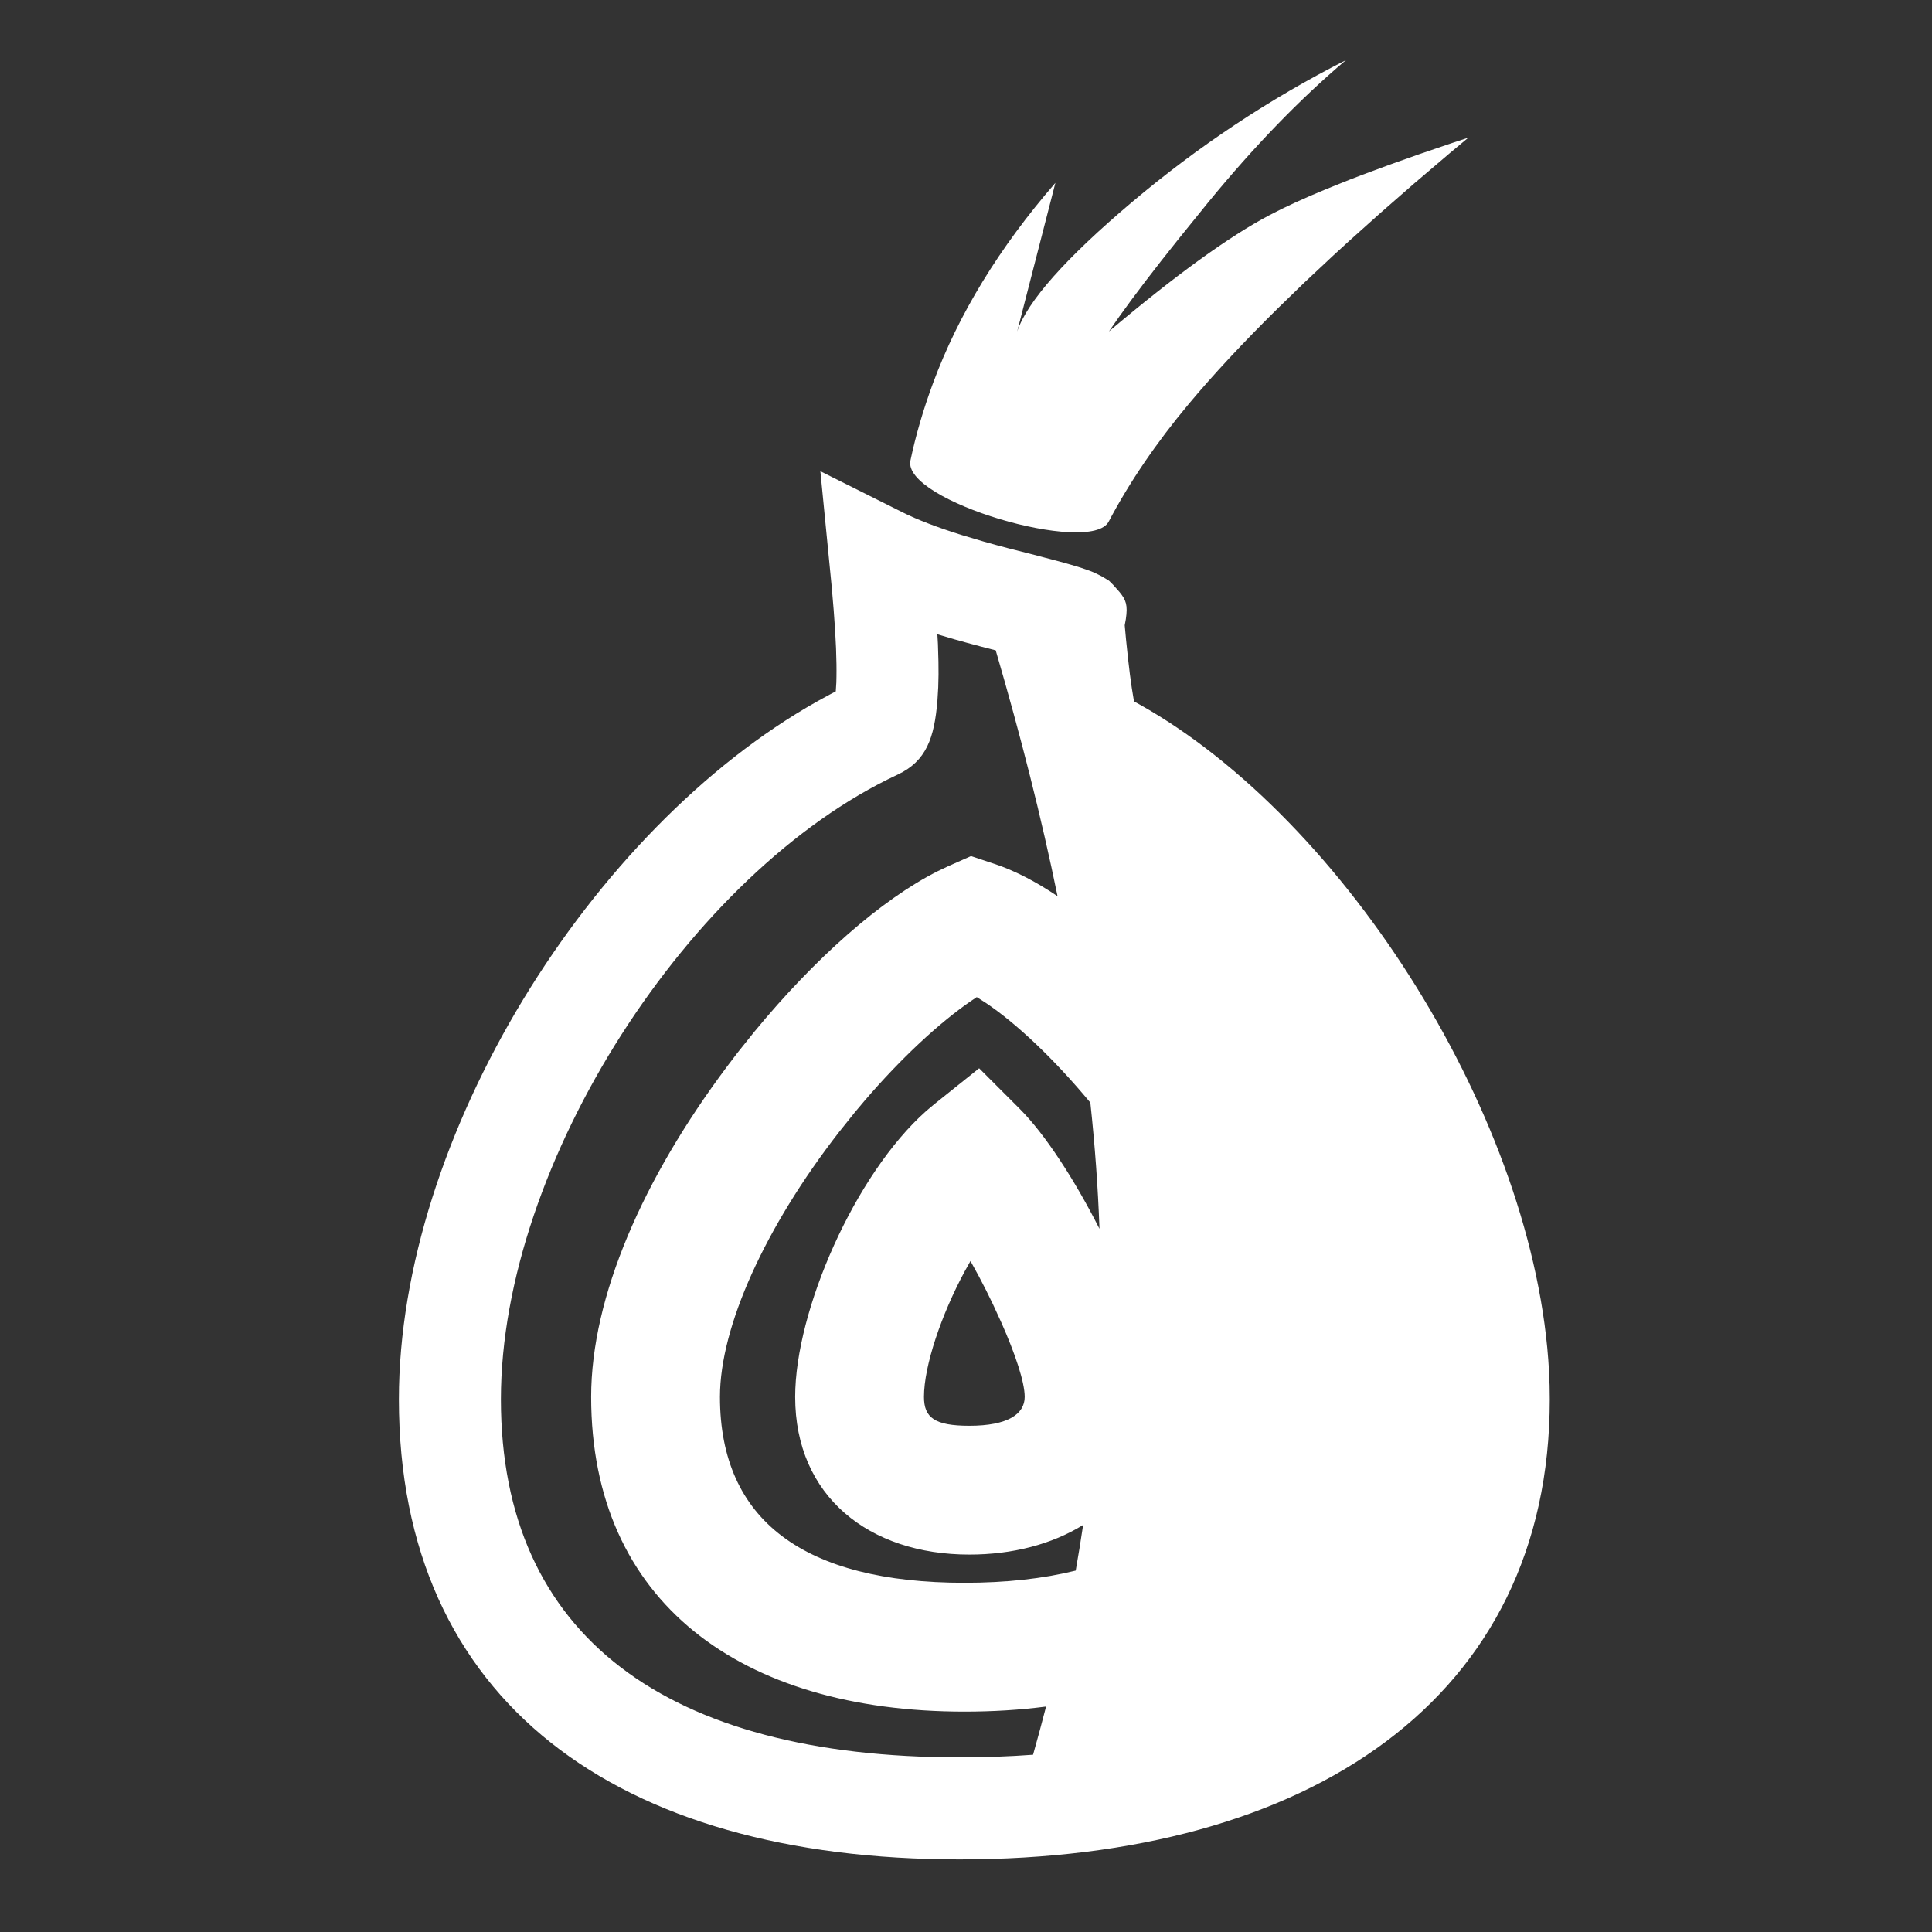 <svg xmlns="http://www.w3.org/2000/svg" xmlns:svg="http://www.w3.org/2000/svg" id="svg75" width="45" height="45" version="1.1" viewBox="0 0 45 45"><rect x="0" y="0" width="45" height="45" fill="#333333" stroke="none"/><g id="g73" fill="none" fill-rule="evenodd" transform="translate(-7.5,-7.5)" style="fill:#fff"><g id="g71" style="fill:#fff"><g id="g69" style="fill:#fff"><path id="path63" fill="#D8D8D8" fill-opacity="0" d="M 0,0 H 60 V 60 H 0 Z" style="fill:#fff"/><g id="g67" style="fill:#fff"><path id="path65" fill="#FFF" fill-rule="nonzero" d="m 11.608,10.476 1.923,0.961 c 0.336,0.168 0.79,0.343 1.36,0.522 l 0.518,0.154 c 0.182,0.052 0.373,0.104 0.573,0.156 l 0.512,0.13 0.67,0.176 0.271,0.076 0.234,0.07 0.216,0.075 0.1,0.04 0.17,0.084 0.175,0.105 0.104,0.104 0.139,0.157 c 0.156,0.188 0.198,0.31 0.15,0.634 l -0.026,0.143 0.03,0.328 0.046,0.44 0.045,0.379 0.044,0.317 0.041,0.25 0.013,0.062 0.123,0.067 c 4.793,2.686 9.23,9.685 9.541,15.54 l 0.013,0.324 0.004,0.322 c 0,6.97 -5.592,10.717 -13.748,10.717 -7.976,0 -13.058,-3.682 -13.058,-10.717 0,-6.112 4.46,-13.285 9.746,-16.257 l 0.289,-0.158 0.141,-0.074 0.013,-0.205 0.003,-0.137 10e-4,-0.145 -10e-4,-0.15 -0.01,-0.37 -0.022,-0.42 -0.033,-0.468 -0.045,-0.531 z m 2.725,3.797 0.013,0.226 0.012,0.412 0.002,0.3 -0.007,0.297 -0.019,0.315 c -0.072,0.86 -0.255,1.406 -0.93,1.721 -4.826,2.253 -9.237,9.039 -9.237,14.548 0,5.528 3.884,8.34 10.682,8.34 0.59,0 1.161,-0.02 1.713,-0.061 0.106,-0.376 0.207,-0.75 0.303,-1.122 -0.608,0.079 -1.243,0.118 -1.9,0.118 -5.217,0 -8.696,-2.556 -8.696,-7.331 0,-2.34 1.219,-5.097 3.164,-7.693 l 0.246,-0.324 0.396,-0.494 c 1.402,-1.702 2.948,-3.071 4.266,-3.733 l 0.244,-0.116 0.532,-0.236 0.552,0.184 c 0.464,0.154 0.957,0.41 1.463,0.75 -0.372,-1.817 -0.853,-3.718 -1.44,-5.726 l -0.326,-0.084 c -0.225,-0.059 -0.442,-0.118 -0.65,-0.177 l -0.303,-0.09 z m 0.917,8.452 -0.128,0.086 c -0.737,0.505 -1.632,1.332 -2.486,2.329 l -0.232,0.276 -0.368,0.46 c -1.704,2.195 -2.767,4.516 -2.767,6.16 0,2.883 1.97,4.33 5.695,4.33 0.966,0 1.833,-0.096 2.591,-0.284 0.063,-0.354 0.12,-0.709 0.173,-1.063 -0.729,0.451 -1.648,0.69 -2.649,0.69 -2.336,0 -4.058,-1.358 -4.058,-3.673 0,-2.007 1.392,-5.186 3.051,-6.658 l 0.185,-0.156 1.049,-0.84 0.95,0.95 c 0.583,0.584 1.272,1.642 1.853,2.79 -0.035,-0.964 -0.106,-1.942 -0.213,-2.94 -0.847,-1.02 -1.722,-1.845 -2.435,-2.323 l -0.21,-0.134 z m -0.146,6.147 -0.134,0.24 c -0.543,1.006 -0.949,2.199 -0.949,2.924 0,0.481 0.244,0.673 1.058,0.673 0.897,0 1.288,-0.274 1.288,-0.673 0,-0.347 -0.222,-1.004 -0.54,-1.722 l -0.2,-0.436 c -0.105,-0.22 -0.216,-0.44 -0.33,-0.655 z M 23.85,0.9 c -1.068,0.903 -2.137,2.006 -3.206,3.31 l -0.692,0.855 -0.41,0.517 -0.366,0.473 -0.324,0.431 -0.283,0.389 c -0.087,0.122 -0.167,0.237 -0.24,0.345 1.543,-1.304 2.79,-2.207 3.74,-2.709 0.356,-0.188 0.796,-0.39 1.32,-0.606 L 23.939,3.684 24.236,3.57 24.87,3.335 25.56,3.09 26.306,2.836 26.7,2.706 l -0.432,0.361 -0.83,0.707 -0.784,0.685 -0.74,0.663 -0.354,0.324 -0.673,0.63 -0.628,0.61 c -0.809,0.798 -1.498,1.538 -2.068,2.22 -0.762,0.912 -1.385,1.827 -1.868,2.744 -0.42,0.796 -4.814,-0.482 -4.617,-1.424 0.123,-0.586 0.299,-1.187 0.526,-1.802 0.594,-1.605 1.544,-3.16 2.85,-4.665 L 16.192,7.22 C 16.429,6.518 17.32,5.515 18.863,4.21 20.407,2.906 22.07,1.803 23.85,0.9 Z" transform="translate(15,8)" style="fill:#fff"/></g></g></g></g></svg>